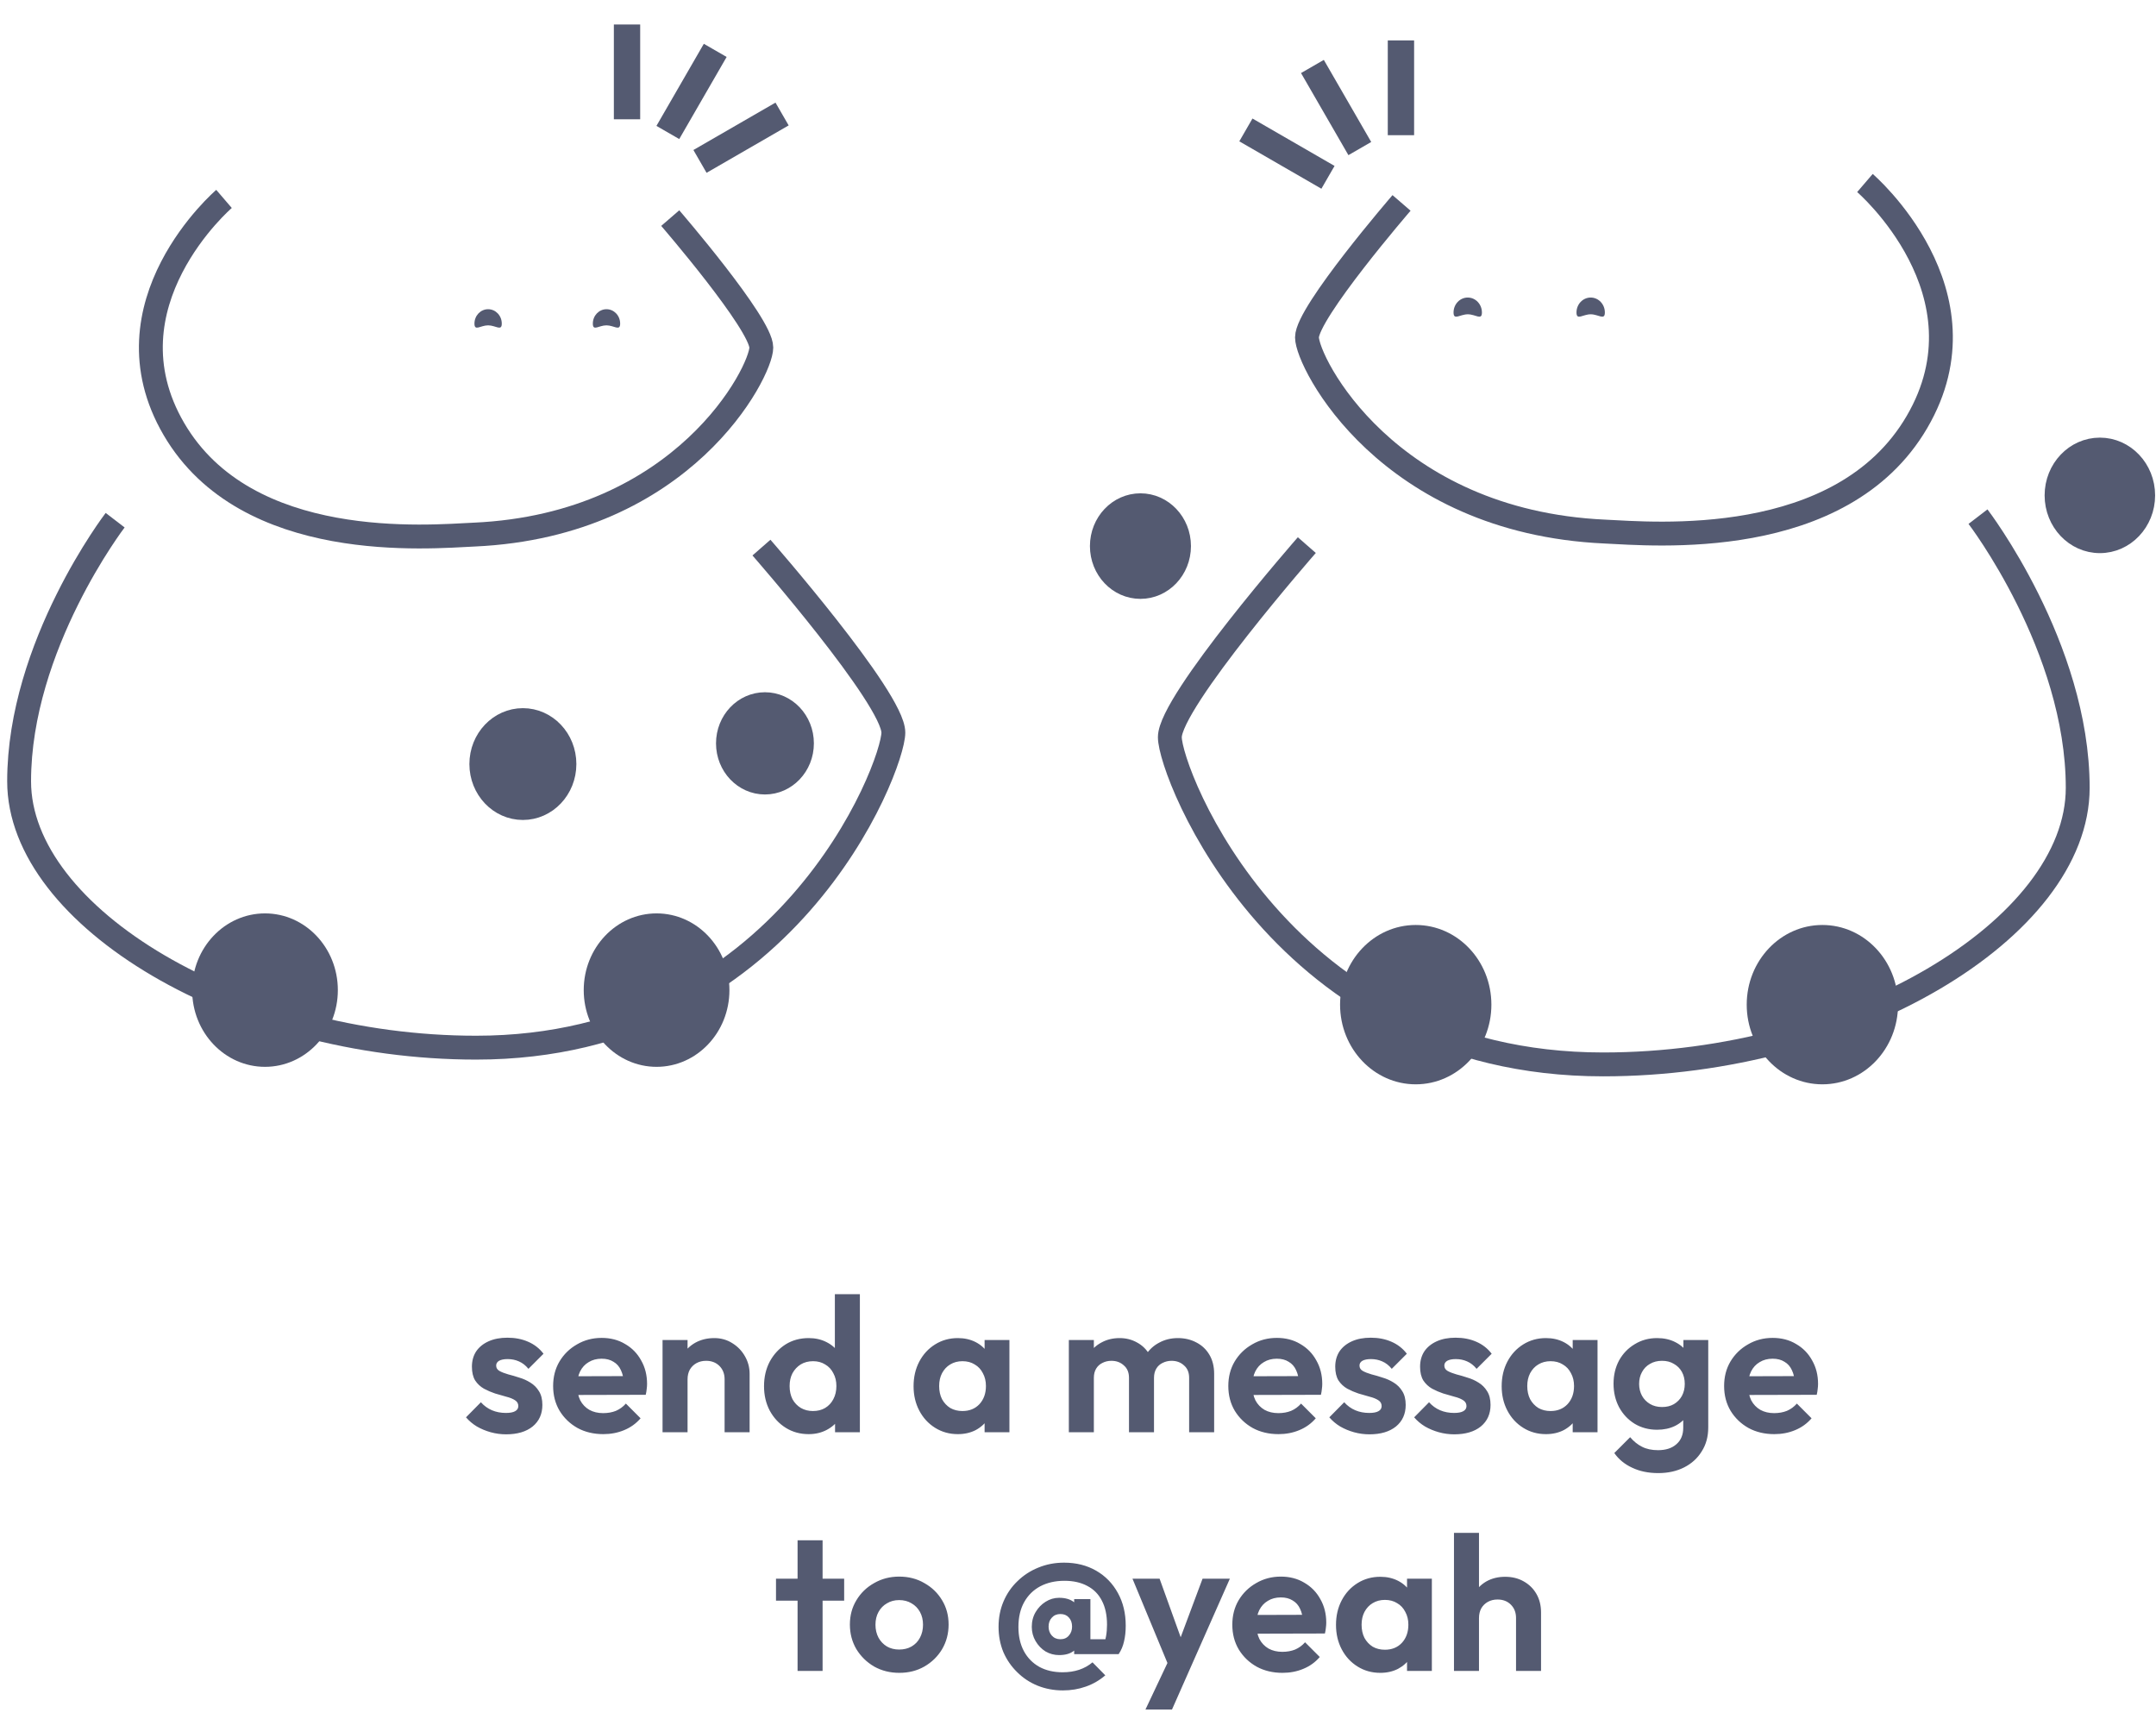 <svg width="271" height="216" viewBox="0 0 271 216" fill="none" xmlns="http://www.w3.org/2000/svg">
<path d="M63.614 180.264C62.958 180.264 62.31 180.176 61.67 180C61.046 179.824 60.47 179.584 59.942 179.28C59.414 178.96 58.958 178.576 58.574 178.128L60.446 176.232C60.846 176.68 61.31 177.016 61.838 177.24C62.366 177.464 62.95 177.576 63.59 177.576C64.102 177.576 64.486 177.504 64.742 177.36C65.014 177.216 65.15 177 65.15 176.712C65.15 176.392 65.006 176.144 64.718 175.968C64.446 175.792 64.086 175.648 63.638 175.536C63.19 175.408 62.718 175.272 62.222 175.128C61.742 174.968 61.278 174.768 60.83 174.528C60.382 174.272 60.014 173.928 59.726 173.496C59.454 173.048 59.318 172.472 59.318 171.768C59.318 171.032 59.494 170.392 59.846 169.848C60.214 169.304 60.734 168.88 61.406 168.576C62.078 168.272 62.87 168.12 63.782 168.12C64.742 168.12 65.606 168.288 66.374 168.624C67.158 168.96 67.806 169.464 68.318 170.136L66.422 172.032C66.07 171.6 65.67 171.288 65.222 171.096C64.79 170.904 64.318 170.808 63.806 170.808C63.342 170.808 62.982 170.88 62.726 171.024C62.486 171.168 62.366 171.368 62.366 171.624C62.366 171.912 62.502 172.136 62.774 172.296C63.062 172.456 63.43 172.6 63.878 172.728C64.326 172.84 64.79 172.976 65.27 173.136C65.766 173.28 66.23 173.488 66.662 173.76C67.11 174.032 67.47 174.392 67.742 174.84C68.03 175.288 68.174 175.864 68.174 176.568C68.174 177.704 67.766 178.608 66.95 179.28C66.134 179.936 65.022 180.264 63.614 180.264ZM75.838 180.24C74.622 180.24 73.542 179.984 72.598 179.472C71.654 178.944 70.902 178.224 70.342 177.312C69.798 176.4 69.526 175.36 69.526 174.192C69.526 173.04 69.79 172.016 70.318 171.12C70.862 170.208 71.598 169.488 72.526 168.96C73.454 168.416 74.486 168.144 75.622 168.144C76.742 168.144 77.726 168.4 78.574 168.912C79.438 169.408 80.11 170.096 80.59 170.976C81.086 171.84 81.334 172.824 81.334 173.928C81.334 174.136 81.318 174.352 81.286 174.576C81.27 174.784 81.23 175.024 81.166 175.296L71.422 175.32V172.968L79.702 172.944L78.43 173.928C78.398 173.24 78.27 172.664 78.046 172.2C77.838 171.736 77.526 171.384 77.11 171.144C76.71 170.888 76.214 170.76 75.622 170.76C74.998 170.76 74.454 170.904 73.99 171.192C73.526 171.464 73.166 171.856 72.91 172.368C72.67 172.864 72.55 173.456 72.55 174.144C72.55 174.848 72.678 175.464 72.934 175.992C73.206 176.504 73.59 176.904 74.086 177.192C74.582 177.464 75.158 177.6 75.814 177.6C76.406 177.6 76.942 177.504 77.422 177.312C77.902 177.104 78.318 176.8 78.67 176.4L80.518 178.248C79.958 178.904 79.27 179.4 78.454 179.736C77.654 180.072 76.782 180.24 75.838 180.24ZM91.079 180V173.352C91.079 172.664 90.863 172.104 90.431 171.672C89.999 171.24 89.439 171.024 88.751 171.024C88.303 171.024 87.903 171.12 87.551 171.312C87.199 171.504 86.919 171.776 86.711 172.128C86.519 172.48 86.423 172.888 86.423 173.352L85.199 172.728C85.199 171.816 85.391 171.024 85.775 170.352C86.175 169.664 86.719 169.128 87.407 168.744C88.111 168.36 88.903 168.168 89.783 168.168C90.631 168.168 91.391 168.384 92.063 168.816C92.735 169.232 93.263 169.784 93.647 170.472C94.031 171.144 94.223 171.872 94.223 172.656V180H91.079ZM83.279 180V168.408H86.423V180H83.279ZM101.651 180.24C100.579 180.24 99.619 179.976 98.771 179.448C97.923 178.92 97.251 178.2 96.755 177.288C96.275 176.376 96.035 175.352 96.035 174.216C96.035 173.064 96.275 172.032 96.755 171.12C97.251 170.208 97.915 169.488 98.747 168.96C99.595 168.432 100.563 168.168 101.651 168.168C102.483 168.168 103.227 168.336 103.883 168.672C104.555 169.008 105.091 169.48 105.491 170.088C105.907 170.68 106.131 171.352 106.163 172.104V176.232C106.131 176.984 105.915 177.664 105.515 178.272C105.115 178.88 104.579 179.36 103.907 179.712C103.235 180.064 102.483 180.24 101.651 180.24ZM102.179 177.336C102.771 177.336 103.283 177.208 103.715 176.952C104.163 176.68 104.507 176.312 104.747 175.848C105.003 175.368 105.131 174.816 105.131 174.192C105.131 173.584 105.003 173.048 104.747 172.584C104.507 172.104 104.163 171.736 103.715 171.48C103.283 171.208 102.779 171.072 102.203 171.072C101.611 171.072 101.091 171.208 100.643 171.48C100.211 171.752 99.867 172.12 99.611 172.584C99.371 173.048 99.251 173.584 99.251 174.192C99.251 174.816 99.371 175.368 99.611 175.848C99.867 176.312 100.219 176.68 100.667 176.952C101.115 177.208 101.619 177.336 102.179 177.336ZM108.083 180H104.963V176.88L105.467 174.048L104.939 171.264V162.648H108.083V180ZM120.4 180.24C119.344 180.24 118.392 179.976 117.544 179.448C116.696 178.92 116.032 178.2 115.552 177.288C115.072 176.376 114.832 175.352 114.832 174.216C114.832 173.064 115.072 172.032 115.552 171.12C116.032 170.208 116.696 169.488 117.544 168.96C118.392 168.432 119.344 168.168 120.4 168.168C121.232 168.168 121.976 168.336 122.632 168.672C123.288 169.008 123.808 169.48 124.192 170.088C124.592 170.68 124.808 171.352 124.84 172.104V176.28C124.808 177.048 124.592 177.728 124.192 178.32C123.808 178.912 123.288 179.384 122.632 179.736C121.976 180.072 121.232 180.24 120.4 180.24ZM120.976 177.336C121.856 177.336 122.568 177.048 123.112 176.472C123.656 175.88 123.928 175.12 123.928 174.192C123.928 173.584 123.8 173.048 123.544 172.584C123.304 172.104 122.96 171.736 122.512 171.48C122.08 171.208 121.568 171.072 120.976 171.072C120.4 171.072 119.888 171.208 119.44 171.48C119.008 171.736 118.664 172.104 118.408 172.584C118.168 173.048 118.048 173.584 118.048 174.192C118.048 174.816 118.168 175.368 118.408 175.848C118.664 176.312 119.008 176.68 119.44 176.952C119.888 177.208 120.4 177.336 120.976 177.336ZM123.76 180V176.88L124.264 174.048L123.76 171.264V168.408H126.88V180H123.76ZM134.349 180V168.408H137.493V180H134.349ZM141.909 180V173.16C141.909 172.488 141.693 171.968 141.261 171.6C140.845 171.216 140.325 171.024 139.701 171.024C139.285 171.024 138.909 171.112 138.573 171.288C138.237 171.448 137.973 171.688 137.781 172.008C137.589 172.328 137.493 172.712 137.493 173.16L136.269 172.56C136.269 171.664 136.461 170.888 136.845 170.232C137.245 169.576 137.781 169.072 138.453 168.72C139.125 168.352 139.885 168.168 140.733 168.168C141.533 168.168 142.261 168.352 142.917 168.72C143.573 169.072 144.093 169.576 144.477 170.232C144.861 170.872 145.053 171.648 145.053 172.56V180H141.909ZM149.469 180V173.16C149.469 172.488 149.253 171.968 148.821 171.6C148.405 171.216 147.885 171.024 147.261 171.024C146.861 171.024 146.485 171.112 146.133 171.288C145.797 171.448 145.533 171.688 145.341 172.008C145.149 172.328 145.053 172.712 145.053 173.16L143.253 172.728C143.317 171.8 143.565 171 143.997 170.328C144.429 169.64 144.997 169.112 145.701 168.744C146.405 168.36 147.189 168.168 148.053 168.168C148.917 168.168 149.693 168.352 150.381 168.72C151.069 169.072 151.613 169.584 152.013 170.256C152.413 170.928 152.613 171.728 152.613 172.656V180H149.469ZM160.706 180.24C159.49 180.24 158.41 179.984 157.466 179.472C156.522 178.944 155.77 178.224 155.21 177.312C154.666 176.4 154.394 175.36 154.394 174.192C154.394 173.04 154.658 172.016 155.186 171.12C155.73 170.208 156.466 169.488 157.394 168.96C158.322 168.416 159.354 168.144 160.49 168.144C161.61 168.144 162.594 168.4 163.442 168.912C164.306 169.408 164.978 170.096 165.458 170.976C165.954 171.84 166.202 172.824 166.202 173.928C166.202 174.136 166.186 174.352 166.154 174.576C166.138 174.784 166.098 175.024 166.034 175.296L156.29 175.32V172.968L164.57 172.944L163.298 173.928C163.266 173.24 163.138 172.664 162.914 172.2C162.706 171.736 162.394 171.384 161.978 171.144C161.578 170.888 161.082 170.76 160.49 170.76C159.866 170.76 159.322 170.904 158.858 171.192C158.394 171.464 158.034 171.856 157.778 172.368C157.538 172.864 157.418 173.456 157.418 174.144C157.418 174.848 157.546 175.464 157.802 175.992C158.074 176.504 158.458 176.904 158.954 177.192C159.45 177.464 160.026 177.6 160.682 177.6C161.274 177.6 161.81 177.504 162.29 177.312C162.77 177.104 163.186 176.8 163.538 176.4L165.386 178.248C164.826 178.904 164.138 179.4 163.322 179.736C162.522 180.072 161.65 180.24 160.706 180.24ZM172.13 180.264C171.474 180.264 170.826 180.176 170.186 180C169.562 179.824 168.986 179.584 168.458 179.28C167.93 178.96 167.474 178.576 167.09 178.128L168.962 176.232C169.362 176.68 169.826 177.016 170.354 177.24C170.882 177.464 171.466 177.576 172.106 177.576C172.618 177.576 173.002 177.504 173.258 177.36C173.53 177.216 173.666 177 173.666 176.712C173.666 176.392 173.522 176.144 173.234 175.968C172.962 175.792 172.602 175.648 172.154 175.536C171.706 175.408 171.234 175.272 170.738 175.128C170.258 174.968 169.794 174.768 169.346 174.528C168.898 174.272 168.53 173.928 168.242 173.496C167.97 173.048 167.834 172.472 167.834 171.768C167.834 171.032 168.01 170.392 168.362 169.848C168.73 169.304 169.25 168.88 169.922 168.576C170.594 168.272 171.386 168.12 172.298 168.12C173.258 168.12 174.122 168.288 174.89 168.624C175.674 168.96 176.322 169.464 176.834 170.136L174.938 172.032C174.586 171.6 174.186 171.288 173.738 171.096C173.306 170.904 172.834 170.808 172.322 170.808C171.858 170.808 171.498 170.88 171.242 171.024C171.002 171.168 170.882 171.368 170.882 171.624C170.882 171.912 171.018 172.136 171.29 172.296C171.578 172.456 171.946 172.6 172.394 172.728C172.842 172.84 173.306 172.976 173.786 173.136C174.282 173.28 174.746 173.488 175.178 173.76C175.626 174.032 175.986 174.392 176.258 174.84C176.546 175.288 176.69 175.864 176.69 176.568C176.69 177.704 176.282 178.608 175.466 179.28C174.65 179.936 173.538 180.264 172.13 180.264ZM182.794 180.264C182.138 180.264 181.49 180.176 180.85 180C180.226 179.824 179.65 179.584 179.122 179.28C178.594 178.96 178.138 178.576 177.754 178.128L179.626 176.232C180.026 176.68 180.49 177.016 181.018 177.24C181.546 177.464 182.13 177.576 182.77 177.576C183.282 177.576 183.666 177.504 183.922 177.36C184.194 177.216 184.33 177 184.33 176.712C184.33 176.392 184.186 176.144 183.898 175.968C183.626 175.792 183.266 175.648 182.818 175.536C182.37 175.408 181.898 175.272 181.402 175.128C180.922 174.968 180.458 174.768 180.01 174.528C179.562 174.272 179.194 173.928 178.906 173.496C178.634 173.048 178.498 172.472 178.498 171.768C178.498 171.032 178.674 170.392 179.026 169.848C179.394 169.304 179.914 168.88 180.586 168.576C181.258 168.272 182.05 168.12 182.962 168.12C183.922 168.12 184.786 168.288 185.554 168.624C186.338 168.96 186.986 169.464 187.498 170.136L185.602 172.032C185.25 171.6 184.85 171.288 184.402 171.096C183.97 170.904 183.498 170.808 182.986 170.808C182.522 170.808 182.162 170.88 181.906 171.024C181.666 171.168 181.546 171.368 181.546 171.624C181.546 171.912 181.682 172.136 181.954 172.296C182.242 172.456 182.61 172.6 183.058 172.728C183.506 172.84 183.97 172.976 184.45 173.136C184.946 173.28 185.41 173.488 185.842 173.76C186.29 174.032 186.65 174.392 186.922 174.84C187.21 175.288 187.354 175.864 187.354 176.568C187.354 177.704 186.946 178.608 186.13 179.28C185.314 179.936 184.202 180.264 182.794 180.264ZM194.322 180.24C193.266 180.24 192.314 179.976 191.466 179.448C190.618 178.92 189.954 178.2 189.474 177.288C188.994 176.376 188.754 175.352 188.754 174.216C188.754 173.064 188.994 172.032 189.474 171.12C189.954 170.208 190.618 169.488 191.466 168.96C192.314 168.432 193.266 168.168 194.322 168.168C195.154 168.168 195.898 168.336 196.554 168.672C197.21 169.008 197.73 169.48 198.114 170.088C198.514 170.68 198.73 171.352 198.762 172.104V176.28C198.73 177.048 198.514 177.728 198.114 178.32C197.73 178.912 197.21 179.384 196.554 179.736C195.898 180.072 195.154 180.24 194.322 180.24ZM194.898 177.336C195.778 177.336 196.49 177.048 197.034 176.472C197.578 175.88 197.85 175.12 197.85 174.192C197.85 173.584 197.722 173.048 197.466 172.584C197.226 172.104 196.882 171.736 196.434 171.48C196.002 171.208 195.49 171.072 194.898 171.072C194.322 171.072 193.81 171.208 193.362 171.48C192.93 171.736 192.586 172.104 192.33 172.584C192.09 173.048 191.97 173.584 191.97 174.192C191.97 174.816 192.09 175.368 192.33 175.848C192.586 176.312 192.93 176.68 193.362 176.952C193.81 177.208 194.322 177.336 194.898 177.336ZM197.682 180V176.88L198.186 174.048L197.682 171.264V168.408H200.802V180H197.682ZM208.431 185.136C207.199 185.136 206.111 184.912 205.167 184.464C204.223 184.032 203.471 183.416 202.911 182.616L204.903 180.624C205.351 181.152 205.847 181.552 206.391 181.824C206.951 182.112 207.623 182.256 208.407 182.256C209.383 182.256 210.151 182.008 210.711 181.512C211.287 181.016 211.575 180.328 211.575 179.448V176.544L212.103 174L211.599 171.456V168.408H214.719V179.4C214.719 180.552 214.447 181.552 213.903 182.4C213.375 183.264 212.639 183.936 211.695 184.416C210.751 184.896 209.663 185.136 208.431 185.136ZM208.287 179.688C207.247 179.688 206.311 179.44 205.479 178.944C204.647 178.432 203.991 177.736 203.511 176.856C203.047 175.976 202.815 174.992 202.815 173.904C202.815 172.816 203.047 171.84 203.511 170.976C203.991 170.112 204.647 169.432 205.479 168.936C206.311 168.424 207.247 168.168 208.287 168.168C209.151 168.168 209.911 168.336 210.567 168.672C211.239 169.008 211.767 169.472 212.151 170.064C212.535 170.64 212.743 171.32 212.775 172.104V175.752C212.743 176.52 212.527 177.208 212.127 177.816C211.743 178.408 211.215 178.872 210.543 179.208C209.887 179.528 209.135 179.688 208.287 179.688ZM208.911 176.832C209.487 176.832 209.983 176.712 210.399 176.472C210.831 176.216 211.167 175.872 211.407 175.44C211.647 174.992 211.767 174.488 211.767 173.928C211.767 173.352 211.647 172.848 211.407 172.416C211.167 171.984 210.831 171.648 210.399 171.408C209.983 171.152 209.487 171.024 208.911 171.024C208.335 171.024 207.831 171.152 207.399 171.408C206.967 171.648 206.631 171.992 206.391 172.44C206.151 172.872 206.031 173.368 206.031 173.928C206.031 174.472 206.151 174.968 206.391 175.416C206.631 175.848 206.967 176.192 207.399 176.448C207.831 176.704 208.335 176.832 208.911 176.832ZM223.026 180.24C221.81 180.24 220.73 179.984 219.786 179.472C218.842 178.944 218.09 178.224 217.53 177.312C216.986 176.4 216.714 175.36 216.714 174.192C216.714 173.04 216.978 172.016 217.506 171.12C218.05 170.208 218.786 169.488 219.714 168.96C220.642 168.416 221.674 168.144 222.81 168.144C223.93 168.144 224.914 168.4 225.762 168.912C226.626 169.408 227.298 170.096 227.778 170.976C228.274 171.84 228.522 172.824 228.522 173.928C228.522 174.136 228.506 174.352 228.474 174.576C228.458 174.784 228.418 175.024 228.354 175.296L218.61 175.32V172.968L226.89 172.944L225.618 173.928C225.586 173.24 225.458 172.664 225.234 172.2C225.026 171.736 224.714 171.384 224.298 171.144C223.898 170.888 223.402 170.76 222.81 170.76C222.186 170.76 221.642 170.904 221.178 171.192C220.714 171.464 220.354 171.856 220.098 172.368C219.858 172.864 219.738 173.456 219.738 174.144C219.738 174.848 219.866 175.464 220.122 175.992C220.394 176.504 220.778 176.904 221.274 177.192C221.77 177.464 222.346 177.6 223.002 177.6C223.594 177.6 224.13 177.504 224.61 177.312C225.09 177.104 225.506 176.8 225.858 176.4L227.706 178.248C227.146 178.904 226.458 179.4 225.642 179.736C224.842 180.072 223.97 180.24 223.026 180.24ZM100.252 210V193.584H103.396V210H100.252ZM97.54 201.168V198.408H106.108V201.168H97.54ZM113.043 210.24C111.875 210.24 110.819 209.976 109.875 209.448C108.947 208.904 108.203 208.176 107.643 207.264C107.099 206.336 106.827 205.304 106.827 204.168C106.827 203.032 107.099 202.016 107.643 201.12C108.187 200.208 108.931 199.488 109.875 198.96C110.819 198.416 111.867 198.144 113.019 198.144C114.203 198.144 115.259 198.416 116.187 198.96C117.131 199.488 117.875 200.208 118.419 201.12C118.963 202.016 119.235 203.032 119.235 204.168C119.235 205.304 118.963 206.336 118.419 207.264C117.875 208.176 117.131 208.904 116.187 209.448C115.259 209.976 114.211 210.24 113.043 210.24ZM113.019 207.312C113.611 207.312 114.131 207.184 114.579 206.928C115.043 206.656 115.395 206.288 115.635 205.824C115.891 205.344 116.019 204.8 116.019 204.192C116.019 203.584 115.891 203.048 115.635 202.584C115.379 202.12 115.027 201.76 114.579 201.504C114.131 201.232 113.611 201.096 113.019 201.096C112.443 201.096 111.931 201.232 111.483 201.504C111.035 201.76 110.683 202.12 110.427 202.584C110.171 203.048 110.043 203.584 110.043 204.192C110.043 204.8 110.171 205.344 110.427 205.824C110.683 206.288 111.035 206.656 111.483 206.928C111.931 207.184 112.443 207.312 113.019 207.312ZM133.123 208.008C132.515 208.008 131.947 207.856 131.419 207.552C130.907 207.232 130.491 206.8 130.171 206.256C129.851 205.712 129.691 205.112 129.691 204.456C129.691 203.768 129.851 203.152 130.171 202.608C130.491 202.064 130.907 201.632 131.419 201.312C131.947 200.976 132.515 200.808 133.123 200.808C133.891 200.808 134.507 200.984 134.971 201.336C135.435 201.688 135.667 202.256 135.667 203.04V205.8C135.667 206.568 135.435 207.128 134.971 207.48C134.523 207.832 133.907 208.008 133.123 208.008ZM133.291 206.016C133.739 206.016 134.091 205.864 134.347 205.56C134.619 205.256 134.755 204.88 134.755 204.432C134.755 203.952 134.619 203.568 134.347 203.28C134.091 202.992 133.739 202.848 133.291 202.848C132.843 202.848 132.483 203 132.211 203.304C131.939 203.592 131.803 203.968 131.803 204.432C131.803 204.88 131.939 205.256 132.211 205.56C132.483 205.864 132.843 206.016 133.291 206.016ZM135.019 207.888V206.04L135.283 204.336L135.019 202.68V200.976H137.059V207.888H135.019ZM137.323 208.92L138.931 210.552C138.211 211.176 137.395 211.648 136.483 211.968C135.587 212.288 134.627 212.448 133.603 212.448C132.467 212.448 131.403 212.248 130.411 211.848C129.435 211.448 128.579 210.88 127.843 210.144C127.107 209.424 126.531 208.584 126.115 207.624C125.715 206.648 125.515 205.592 125.515 204.456C125.515 203.304 125.723 202.24 126.139 201.264C126.555 200.288 127.139 199.44 127.891 198.72C128.643 197.984 129.515 197.416 130.507 197.016C131.515 196.6 132.595 196.392 133.747 196.392C135.267 196.392 136.611 196.728 137.779 197.4C138.947 198.072 139.859 199.008 140.515 200.208C141.171 201.392 141.499 202.76 141.499 204.312C141.499 205.048 141.427 205.712 141.283 206.304C141.155 206.88 140.931 207.408 140.611 207.888L138.091 207.84C138.331 207.536 138.523 207.2 138.667 206.832C138.827 206.464 138.947 206.064 139.027 205.632C139.107 205.184 139.147 204.704 139.147 204.192C139.147 202.992 138.931 201.984 138.499 201.168C138.083 200.352 137.475 199.736 136.675 199.32C135.875 198.888 134.915 198.672 133.795 198.672C132.643 198.672 131.627 198.904 130.747 199.368C129.883 199.832 129.211 200.496 128.731 201.36C128.251 202.224 128.011 203.264 128.011 204.48C128.011 205.648 128.243 206.664 128.707 207.528C129.171 208.376 129.819 209.032 130.651 209.496C131.483 209.944 132.451 210.168 133.555 210.168C134.323 210.168 135.019 210.064 135.643 209.856C136.267 209.648 136.827 209.336 137.323 208.92ZM136.003 206.016H140.611V207.888H136.003V206.016ZM147.196 210.096L142.348 198.408H145.756L148.972 207.336H147.82L151.156 198.408H154.588L149.428 210.072L147.196 210.096ZM143.98 214.848L147.508 207.384L149.428 210.072L147.316 214.848H143.98ZM161.209 210.24C159.993 210.24 158.913 209.984 157.969 209.472C157.025 208.944 156.273 208.224 155.713 207.312C155.169 206.4 154.897 205.36 154.897 204.192C154.897 203.04 155.161 202.016 155.689 201.12C156.233 200.208 156.969 199.488 157.897 198.96C158.825 198.416 159.857 198.144 160.993 198.144C162.113 198.144 163.097 198.4 163.945 198.912C164.809 199.408 165.481 200.096 165.961 200.976C166.457 201.84 166.705 202.824 166.705 203.928C166.705 204.136 166.689 204.352 166.657 204.576C166.641 204.784 166.601 205.024 166.537 205.296L156.793 205.32V202.968L165.073 202.944L163.801 203.928C163.769 203.24 163.641 202.664 163.417 202.2C163.209 201.736 162.897 201.384 162.481 201.144C162.081 200.888 161.585 200.76 160.993 200.76C160.369 200.76 159.825 200.904 159.361 201.192C158.897 201.464 158.537 201.856 158.281 202.368C158.041 202.864 157.921 203.456 157.921 204.144C157.921 204.848 158.049 205.464 158.305 205.992C158.577 206.504 158.961 206.904 159.457 207.192C159.953 207.464 160.529 207.6 161.185 207.6C161.777 207.6 162.313 207.504 162.793 207.312C163.273 207.104 163.689 206.8 164.041 206.4L165.889 208.248C165.329 208.904 164.641 209.4 163.825 209.736C163.025 210.072 162.153 210.24 161.209 210.24ZM173.498 210.24C172.442 210.24 171.49 209.976 170.642 209.448C169.794 208.92 169.13 208.2 168.65 207.288C168.17 206.376 167.93 205.352 167.93 204.216C167.93 203.064 168.17 202.032 168.65 201.12C169.13 200.208 169.794 199.488 170.642 198.96C171.49 198.432 172.442 198.168 173.498 198.168C174.33 198.168 175.074 198.336 175.73 198.672C176.386 199.008 176.906 199.48 177.29 200.088C177.69 200.68 177.906 201.352 177.938 202.104V206.28C177.906 207.048 177.69 207.728 177.29 208.32C176.906 208.912 176.386 209.384 175.73 209.736C175.074 210.072 174.33 210.24 173.498 210.24ZM174.074 207.336C174.954 207.336 175.666 207.048 176.21 206.472C176.754 205.88 177.026 205.12 177.026 204.192C177.026 203.584 176.898 203.048 176.642 202.584C176.402 202.104 176.058 201.736 175.61 201.48C175.178 201.208 174.666 201.072 174.074 201.072C173.498 201.072 172.986 201.208 172.538 201.48C172.106 201.736 171.762 202.104 171.506 202.584C171.266 203.048 171.146 203.584 171.146 204.192C171.146 204.816 171.266 205.368 171.506 205.848C171.762 206.312 172.106 206.68 172.538 206.952C172.986 207.208 173.498 207.336 174.074 207.336ZM176.858 210V206.88L177.362 204.048L176.858 201.264V198.408H179.978V210H176.858ZM190.559 210V203.352C190.559 202.664 190.343 202.104 189.911 201.672C189.479 201.24 188.919 201.024 188.231 201.024C187.783 201.024 187.383 201.12 187.031 201.312C186.679 201.504 186.399 201.776 186.191 202.128C185.999 202.48 185.903 202.888 185.903 203.352L184.679 202.728C184.679 201.816 184.871 201.024 185.255 200.352C185.639 199.664 186.167 199.128 186.839 198.744C187.527 198.36 188.311 198.168 189.191 198.168C190.071 198.168 190.847 198.36 191.519 198.744C192.207 199.128 192.743 199.656 193.127 200.328C193.511 201 193.703 201.776 193.703 202.656V210H190.559ZM182.759 210V192.648H185.903V210H182.759Z" fill="#545A71"/>
<path d="M176.168 25.503C176.168 25.503 164.281 39.272 164.281 42.401C164.281 45.53 174.385 65.557 201.725 66.808C207.663 67.08 231.443 69.312 240.952 53.04C250.462 36.768 234.415 23 234.415 23" stroke="#545A71" stroke-width="3"/>
<path d="M164.262 68.508C164.262 68.508 147.044 88.181 147.044 92.653C147.044 97.124 161.049 133.773 201.509 133.773C232.631 133.773 261.16 116.733 261.16 99.011C261.16 81.289 248.625 64.931 248.625 64.931" stroke="#545A71" stroke-width="3"/>
<path d="M186.271 39.272C186.271 40.309 185.485 39.5 184.5 39.5C183.515 39.5 182.705 40.309 182.705 39.272C182.705 38.235 183.503 37.394 184.488 37.394C185.473 37.394 186.271 38.235 186.271 39.272Z" fill="#545A71"/>
<path d="M201.724 39.272C201.724 40.309 200.926 39.5 199.941 39.5C198.957 39.5 198.158 40.309 198.158 39.272C198.158 38.235 198.957 37.394 199.941 37.394C200.926 37.394 201.724 38.235 201.724 39.272Z" fill="#545A71"/>
<ellipse cx="229.065" cy="126.263" rx="9.51" ry="10.013" fill="#545A71"/>
<ellipse cx="177.951" cy="126.263" rx="9.51" ry="10.013" fill="#545A71"/>
<ellipse cx="143.349" cy="68.632" rx="5.349" ry="5.633" fill="#545A71" stroke="#545A71" stroke-width="2"/>
<ellipse cx="263.944" cy="62.258" rx="5.944" ry="6.258" fill="#545A71" stroke="#545A71" stroke-width="2"/>
<path d="M84.246 27.411C84.246 27.411 95.693 40.669 95.693 43.682C95.693 46.695 85.963 65.98 59.636 67.185C53.918 67.447 31.02 69.596 21.862 53.927C12.705 38.258 28.158 25 28.158 25" stroke="#545A71" stroke-width="3"/>
<path d="M95.711 68.822C95.711 68.822 112.291 87.766 112.291 92.072C112.291 96.377 98.805 131.668 59.844 131.668C29.875 131.668 2.403 115.259 2.403 98.194C2.403 81.129 14.474 65.377 14.474 65.377" stroke="#545A71" stroke-width="3"/>
<path d="M74.517 40.669C74.517 41.667 75.275 40.889 76.223 40.889C77.171 40.889 77.951 41.667 77.951 40.669C77.951 39.67 77.182 38.861 76.234 38.861C75.286 38.861 74.517 39.67 74.517 40.669Z" fill="#545A71"/>
<path d="M59.637 40.669C59.637 41.667 60.406 40.889 61.354 40.889C62.302 40.889 63.071 41.667 63.071 40.669C63.071 39.67 62.302 38.861 61.354 38.861C60.406 38.861 59.637 39.67 59.637 40.669Z" fill="#545A71"/>
<ellipse rx="9.157" ry="9.642" transform="matrix(-1 0 0 1 33.309 124.436)" fill="#545A71"/>
<ellipse rx="9.157" ry="9.642" transform="matrix(-1 0 0 1 82.529 124.436)" fill="#545A71"/>
<ellipse rx="5.151" ry="5.424" transform="matrix(-1 0 0 1 96.151 93.424)" fill="#545A71" stroke="#545A71" stroke-width="2"/>
<ellipse rx="5.723" ry="6.026" transform="matrix(-1 0 0 1 65.724 96.026)" fill="#545A71" stroke="#545A71" stroke-width="2"/>
<rect x="88.469" y="5.504" width="3.309" height="11.914" transform="rotate(30 88.469 5.504)" fill="#545A71"/>
<rect x="97.476" y="12.896" width="3.309" height="11.914" transform="rotate(60 97.476 12.896)" fill="#545A71"/>
<rect x="77.159" y="3.077" width="3.309" height="11.914" fill="#545A71"/>
<rect x="163.533" y="9.181" width="3.309" height="11.914" transform="rotate(-30 163.533 9.181)" fill="#545A71"/>
<rect x="174.438" y="5.077" width="3.309" height="11.914" fill="#545A71"/>
<rect x="155.776" y="17.762" width="3.309" height="11.914" transform="rotate(-60 155.776 17.762)" fill="#545A71"/>
</svg>
